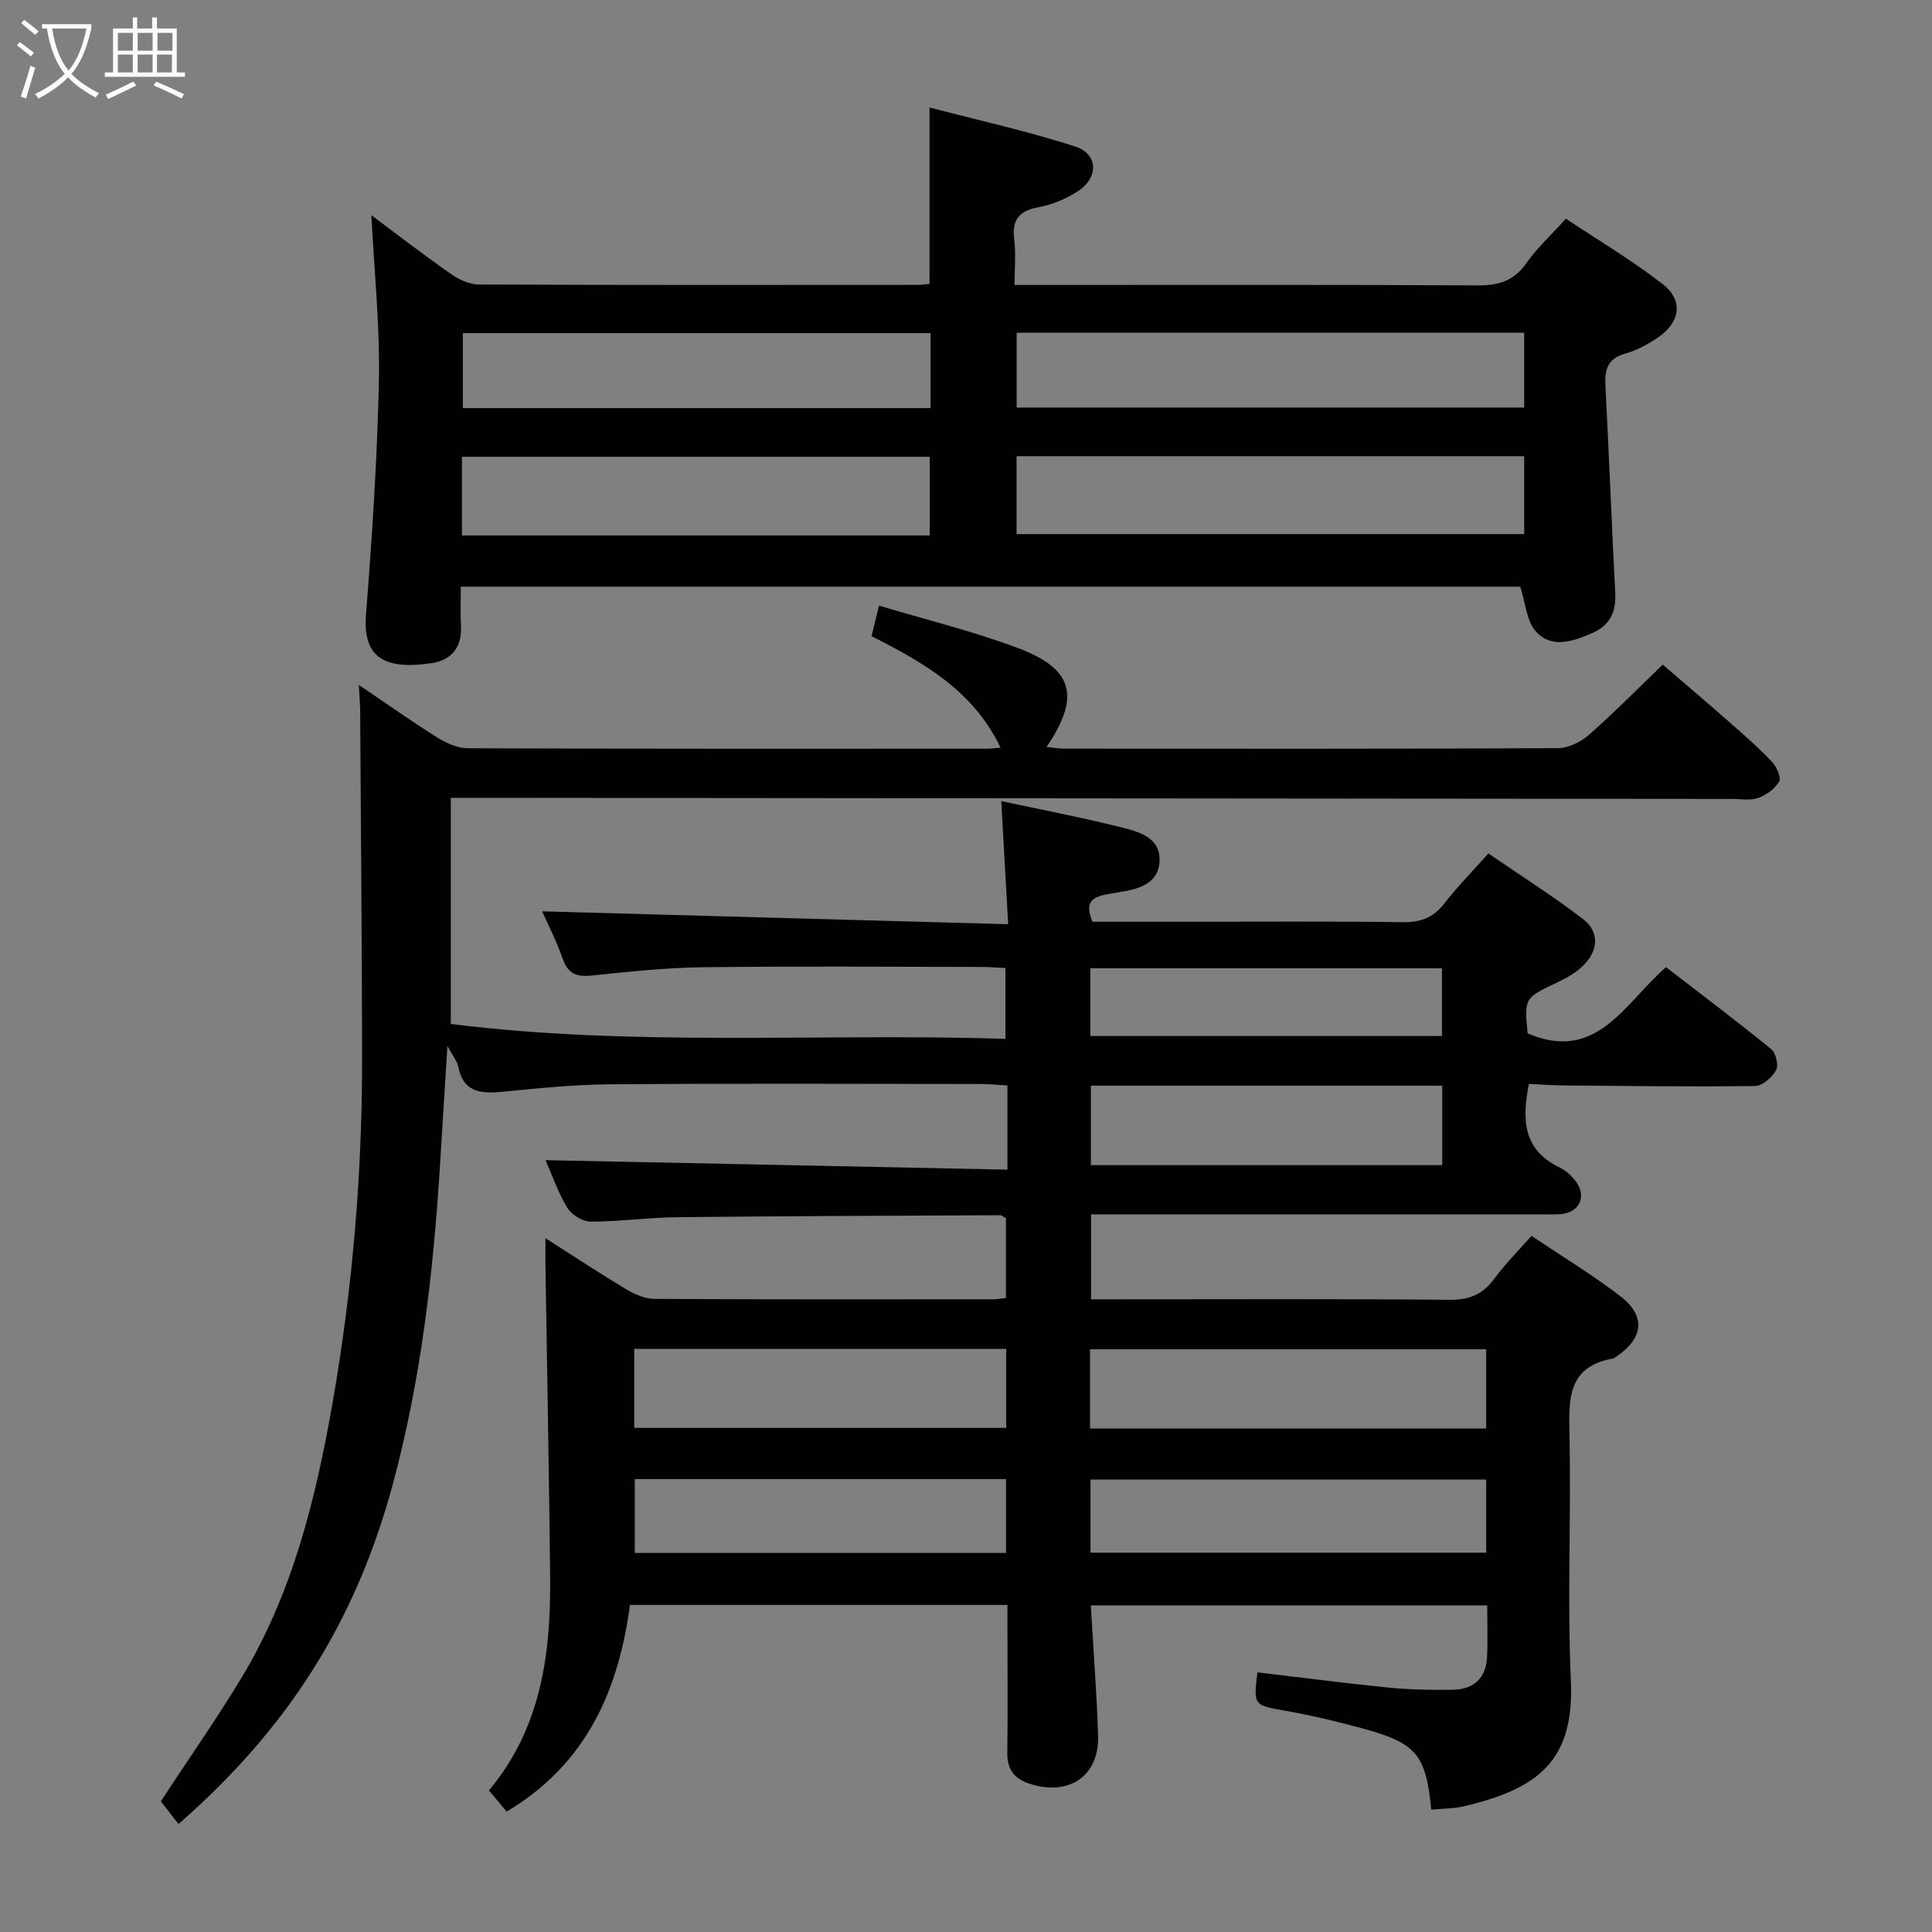 <svg enable-background="new 0 0 400 400" viewBox="0 0 400 400" xmlns="http://www.w3.org/2000/svg"><rect x="0" y="0" width="400" height="400" fill="#808080" stroke="none"/><path d="m208.27 268.74c0-5.87 0-11.29 0-16.55-.6-.31-.88-.6-1.17-.59-22.31.11-44.62.17-66.93.41-5.97.06-11.94.92-17.91.91-1.65 0-3.93-1.42-4.81-2.87-1.94-3.21-3.18-6.86-4.5-9.85 31.71.65 63.3 1.3 95.63 1.96 0-3.7 0-6.3 0-8.9 0-2.65 0-5.3 0-8.53-2.09-.11-3.84-.29-5.6-.3-25.5-.02-51-.13-76.49.06-7.46.05-14.93.81-22.37 1.54-4.51.44-8.22.21-9.26-5.27-.19-1.01-.99-1.91-2.23-4.19-.58 9.32-1.07 17.21-1.56 25.09-1.4 22.24-3.96 44.32-9.82 65.9-7.64 28.13-21.55 50.21-44.29 70.09-1.23-1.59-2.51-3.23-3.66-4.71 5.52-8.42 11.32-16.71 16.56-25.34 10.62-17.47 15.45-37.01 18.94-56.84 4.21-23.94 6.23-48.14 6.17-72.46-.05-23.62-.25-47.25-.4-70.87-.01-1.65-.16-3.31-.28-5.63 5.62 3.8 10.84 7.5 16.25 10.9 1.86 1.17 4.21 2.21 6.33 2.22 35.83.13 71.66.1 107.49.09.77 0 1.54-.11 2.8-.21-5.64-11.79-15.85-17.58-26.72-23.09.45-1.84.87-3.55 1.55-6.32 9.77 2.93 19.41 5.28 28.63 8.73 11.64 4.35 13.15 10.04 6.06 20.53 1.44.14 2.65.35 3.86.35 34 .02 67.99.06 101.99-.1 2.15-.01 4.7-1.24 6.37-2.7 5.13-4.49 9.92-9.37 15.36-14.6 4.47 3.86 9.36 8.01 14.17 12.24 2.88 2.53 5.77 5.06 8.39 7.84.97 1.03 2.01 3.25 1.53 4.11-.83 1.51-2.66 2.81-4.35 3.42-1.63.58-3.62.2-5.45.2-86.15-.07-172.3-.15-258.46-.23-2.14 0-4.28 0-6.75 0v46.82c38 4.77 76.26 1.87 114.83 3.08 0-4.97 0-9.53 0-14.66-1.75-.08-3.5-.23-5.25-.23-19.16-.02-38.33-.17-57.49.07-7.62.09-15.25.92-22.85 1.71-3.09.32-4.94-.25-6.05-3.41-1.3-3.71-3.12-7.24-4.29-9.88 31.72.88 63.59 1.76 96.49 2.67-.5-8.98-.96-17.14-1.43-25.49 7.96 1.7 15.74 3.2 23.43 5.09 4.11 1.01 9.57 1.95 9.34 7.31-.24 5.59-5.89 6.03-10.22 6.77-3.34.57-5.53 1.36-3.66 5.81h18.24c15.33 0 30.67-.12 45.99.09 3.68.05 6.3-.9 8.56-3.82 2.64-3.4 5.69-6.5 9.17-10.41 6.6 4.52 13.29 8.75 19.55 13.54 3.49 2.67 3.24 6.46.19 9.57-1.46 1.49-3.42 2.62-5.33 3.52-6.97 3.3-6.99 3.24-6.28 10.62 14.31 6.12 19.95-6.11 28.65-13.71 7.26 5.6 14.63 11.15 21.79 16.98.96.78 1.56 3.36 1 4.36-.84 1.49-2.85 3.25-4.38 3.27-13.15.17-26.31-.01-39.47-.12-2.44-.02-4.88-.21-7.32-.32-1.5 7.46-1.19 13.66 6.29 17.26 1.3.63 2.5 1.73 3.39 2.89 2.32 3.04.85 6.4-2.9 6.79-1.49.15-3 .06-4.5.07-28.83 0-57.66 0-86.49 0-1.99 0-3.98 0-6.45 0v17.59h5.23c23 0 46-.11 68.99.1 4.1.04 6.87-1.11 9.26-4.35 2.24-3.04 4.95-5.75 7.7-8.89 6.36 4.27 12.62 8.06 18.39 12.48 5.33 4.08 4.82 8.69-.76 12.49-.27.19-.57.39-.89.45-9.24 1.71-9.03 8.34-8.87 15.7.37 16.99-.48 34.02.29 50.98.75 16.61-6.81 22.38-22.09 25.99-2.2.52-4.54.49-6.81.71-1.13-11.47-3.05-13.79-14.48-16.89-5.12-1.39-10.31-2.62-15.53-3.55-6.79-1.2-6.82-1.04-5.98-7.99 8.99 1.06 17.97 2.24 26.98 3.14 4.46.44 8.98.54 13.47.47 4.26-.07 6.88-2.37 7.09-6.77.16-3.46.03-6.94.03-10.7-27.37 0-54.43 0-82.07 0 .53 9.11 1.22 18.01 1.51 26.93.27 8.33-5.91 12.56-13.97 10.06-3.36-1.04-4.88-2.95-4.83-6.51.12-8.33.03-16.66.03-25 0-1.79 0-3.57 0-5.57-26.27 0-51.89 0-78.16 0-2.34 17.58-8.95 32.92-25.52 42.78-1.06-1.26-2.29-2.72-3.67-4.38 10.84-12.96 12.83-28.3 12.67-44.16-.22-21.48-.64-42.95-.97-64.43-.02-1.59 0-3.18 0-5.75 6.03 3.85 11.24 7.3 16.6 10.51 1.77 1.06 3.93 2.05 5.91 2.06 23.5.14 46.99.09 70.49.08.66-.02 1.31-.15 2.34-.26zm17.41 27.01h82.02c0-5.63 0-11.01 0-16.41-27.49 0-54.67 0-82.02 0zm72.92-54.52c0-5.61 0-10.86 0-16.45-24.37 0-48.52 0-72.74 0v16.45zm-72.83 80.23h81.93c0-5.28 0-10.19 0-15.13-27.48 0-54.66 0-81.93 0zm-94.46-25.83h77.01c0-5.62 0-10.88 0-16.36-25.77 0-51.27 0-77.01 0zm.12 10.6v15.28h76.86c0-5.23 0-10.14 0-15.28-25.71 0-51.14 0-76.86 0zm167.11-105.76c-24.35 0-48.4 0-72.79 0v14.03h72.79c0-4.87 0-9.3 0-14.03z" fill="#010100"/><path d="m76.89 44.56c5.29 3.94 10.75 8.17 16.41 12.12 1.66 1.16 3.85 2.21 5.8 2.22 30.32.14 60.65.1 90.97.08.79 0 1.59-.14 2.37-.21 0-12.02 0-23.75 0-36.52 10.15 2.66 20.3 4.9 30.14 8.07 4.77 1.54 4.94 6.38.66 9.22-2.43 1.61-5.36 2.83-8.22 3.36-4.12.75-5.55 2.67-5.03 6.75.35 2.78.07 5.65.07 9.35h5.37c30.16 0 60.32-.08 90.48.09 4.36.03 7.53-.92 10.12-4.62 2.17-3.11 5.04-5.72 8.18-9.19 6.69 4.46 13.67 8.6 20.04 13.55 4.37 3.4 3.64 7.95-1.11 11.13-2.05 1.37-4.33 2.61-6.68 3.26-3.75 1.04-4.25 3.43-4.07 6.77.75 14.28 1.29 28.56 2.03 42.84.21 3.98-1.16 6.7-4.89 8.3-3.99 1.71-8.34 3.19-11.55-.4-1.92-2.15-2.12-5.84-3.23-9.26-72.53 0-145.59 0-219.34 0 0 2.8-.12 5.42.03 8.03.25 4.42-1.89 7.16-6.04 7.79-9.23 1.39-14.35-.74-13.63-9.97 1.26-16.23 2.36-32.5 2.68-48.77.21-11.23-.98-22.49-1.56-33.99zm238.68 49.89c-35.38 0-70.15 0-105.1 0v16.13h105.1c0-5.53 0-10.64 0-16.13zm0-25.57c-35.25 0-70.25 0-105.08 0v15.5h105.08c0-5.41 0-10.35 0-15.5zm-219.93 41.98h96.85c0-5.97 0-11.21 0-16.29-32.5 0-64.56 0-96.85 0zm97.02-41.89c-32.37 0-64.54 0-96.83 0v15.52h96.83c0-5.3 0-10.37 0-15.52z" fill="#010100"/><g fill="#fafbfa"><path d="m6.4 11.7c-1-.8-1.9-1.6-2.9-2.3l.6-.7c.9.7 1.9 1.4 2.9 2.2zm-2.1 8.3c.7-2.1 1.4-4.2 2-6.4.2.1.6.3 1 .4-.7 2.3-1.3 4.4-1.9 6.4zm3-12.8c-1.1-.9-2.1-1.7-2.9-2.4l.6-.7c1 .8 2 1.5 3 2.4zm1.4-1.3v-.9h10.2v.9c-.9 4.2-2.3 7.3-4.1 9.4 1.3 1.4 3.2 2.7 5.7 4-.2.2-.4.5-.7.9-2.5-1.4-4.4-2.7-5.7-4.2-1.4 1.5-3.5 3-6.1 4.4 0 0 0 0-.1-.1-.3-.4-.5-.7-.7-.8 2.7-1.3 4.7-2.8 6.2-4.2-1.8-2.2-3-5.3-3.7-9.4zm9.2 0h-7.1c.6 3.8 1.7 6.7 3.4 8.7 1.7-2 2.9-4.8 3.7-8.7z"/><path d="m31.6 3.6h.9v2.3h4.1v9.1h1.7v.9h-16.6v-.9h1.7v-9.1h4.1v-2.3h.9v2.3h3.1v-2.3zm-4 13.3.6.8c-1.9.9-3.8 1.9-5.8 2.8-.2-.3-.3-.6-.5-.9 2-.9 3.9-1.8 5.7-2.7zm-3.2-10.1v3.7h3.1v-3.7zm0 4.5v3.7h3.1v-3.7zm4.1-4.5v3.7h3.1v-3.7zm0 4.5v3.7h3.1v-3.7zm9.1 9.1c-2.1-1.1-4.1-2-5.8-2.7l.5-.8c2.2.9 4.1 1.8 5.8 2.6zm-1.9-13.6h-3.1v3.7h3.1zm-3.2 4.5v3.7h3.1v-3.7z"/></g></svg>